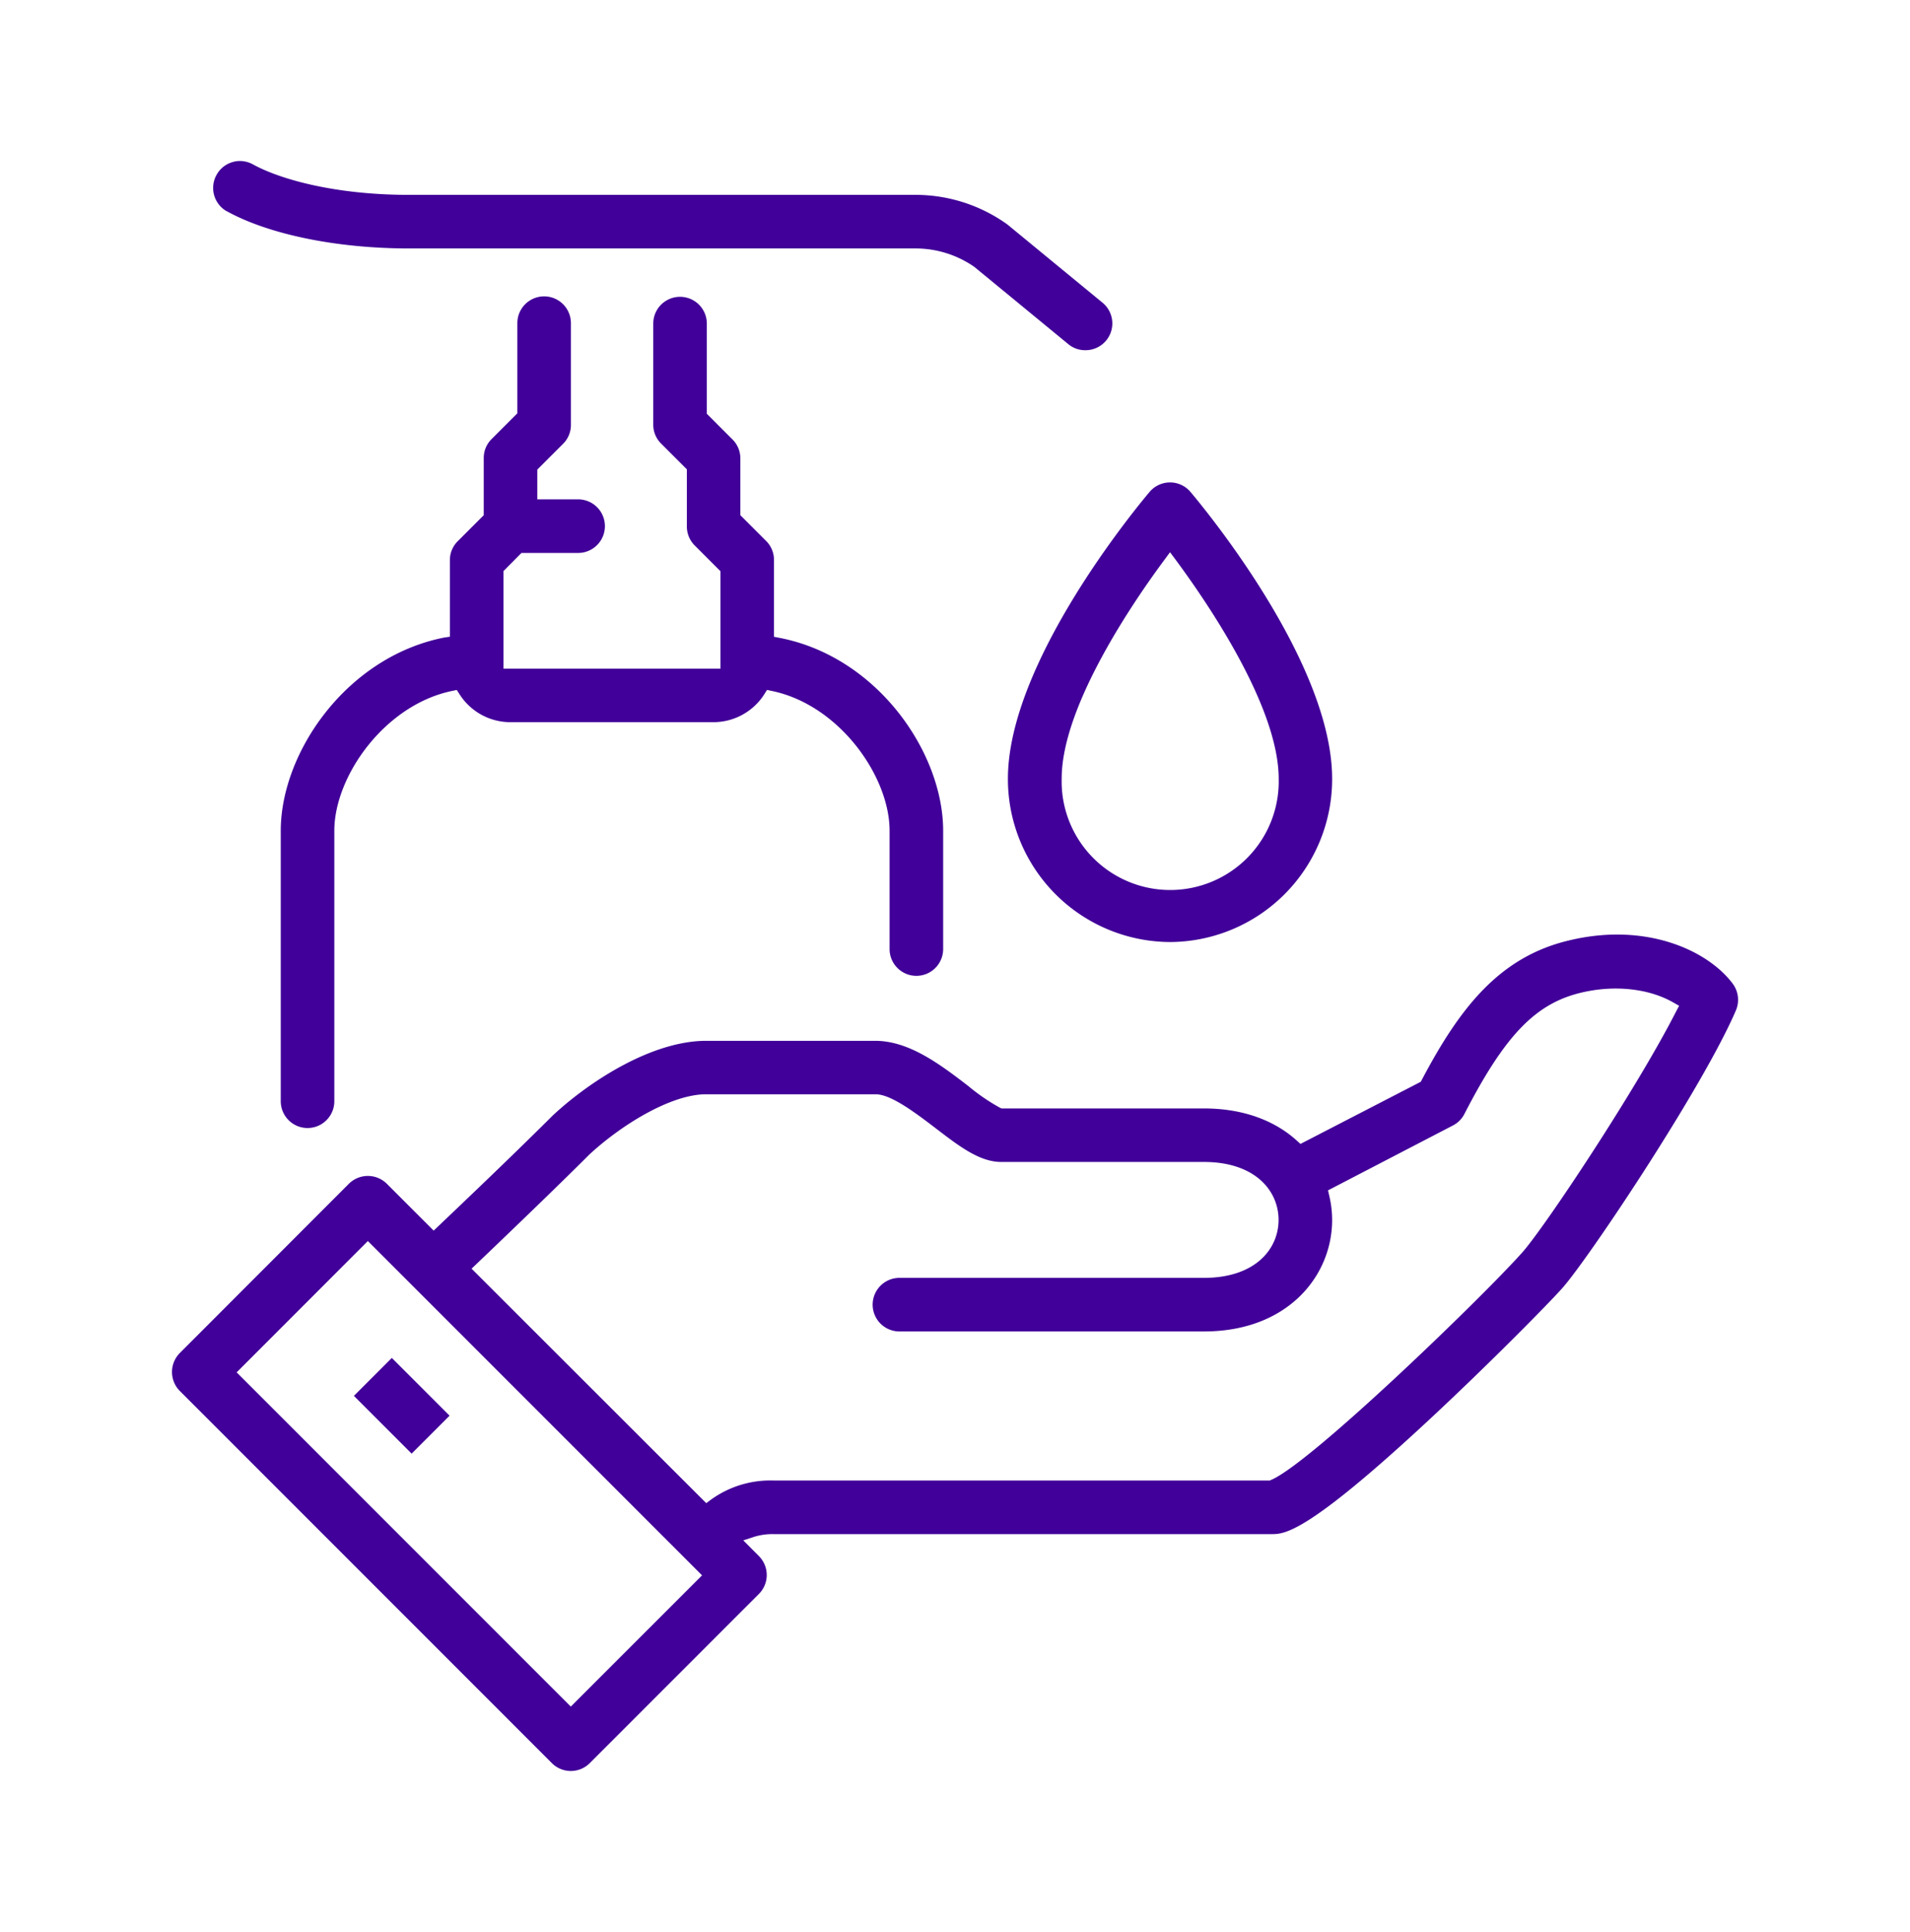 <svg xmlns="http://www.w3.org/2000/svg" viewBox="0 0 296.68 300"><defs><style>.cls-1{fill:#410099;}</style></defs><g id="Large_Preview" data-name="Large Preview"><path class="cls-1" d="M243.85,146c-10.93,2.53-17.1,10.5-23,21.68l-.16.3L202,177.63l-.56-.51c-3.62-3.28-8.61-5-14.44-5H155.57l-.19-.08a31,31,0,0,1-5-3.42c-4.29-3.29-9.15-7-14.43-7H109.68c-8.4,0-18.1,6.26-23.85,11.62l-.12.12c-5,5-12.32,12-17.58,17l-.77.73-7.28-7.28a4.18,4.18,0,0,0-5.88,0L27.93,210.1a4.18,4.18,0,0,0,0,5.89l57.79,57.79a4.16,4.16,0,0,0,5.89,0l26.27-26.27a4.16,4.16,0,0,0,0-5.88l-2.43-2.44,1.68-.55a9.7,9.7,0,0,1,3.06-.42H197.5c2,0,5.39,0,24.51-17.78,9.31-8.66,18.51-18,20.63-20.38,4.1-4.6,21.9-31.26,27-43.17a4.2,4.2,0,0,0-.48-4.12C265.27,147.56,255.7,143.19,243.85,146ZM88.66,265l-51.9-51.9,20.38-20.39,51.91,51.91ZM260.35,157.06c-6.11,12-20.43,33.54-23.92,37.45-6.05,6.79-32.84,32.73-39,35.3l-.2.09h-77a15.73,15.73,0,0,0-9.77,2.95l-.76.56L73.25,197l.81-.77c4.25-4.06,12.18-11.65,17.48-16.95,4.88-4.52,12.61-9.36,18.14-9.36H136c2.27,0,5.73,2.51,9.37,5.3s6.8,5.21,10.15,5.21H187c8,0,11.6,4.51,11.6,9s-3.59,9-11.6,9H139.71a4.16,4.16,0,0,0,0,8.32H187c13.08,0,19.92-8.7,19.92-17.3a16.27,16.27,0,0,0-.45-3.78l-.19-.83,19.41-10.08a4.1,4.1,0,0,0,1.78-1.79c6.31-12.26,11.08-17.2,18.26-18.86,5.11-1.19,10.41-.61,14.19,1.56l.9.51Z"/><rect class="cls-1" x="58.23" y="211.96" width="8.33" height="12.68" transform="translate(-136.08 108.05) rotate(-45)"/><path class="cls-1" d="M138.18,147.37a4.16,4.16,0,1,0,8.32,0V129c0-12.12-10.2-27-25.4-29.95l-.88-.17V87A4.13,4.13,0,0,0,119,84l-4-4V71.19a4.15,4.15,0,0,0-1.21-2.94l-4-4v-14a4.16,4.16,0,1,0-8.32,0V65.94a4.11,4.11,0,0,0,1.22,2.94l4,4V81.7a4.15,4.15,0,0,0,1.22,3l4,4v15.13H78.2V88.68L81,85.86H89.8a4.16,4.16,0,0,0,0-8.32H83.46V72.92l4-4a4.11,4.11,0,0,0,1.22-2.94V50.18a4.16,4.16,0,1,0-8.32,0v14l-4,4a4.12,4.12,0,0,0-1.22,2.94V80l-4,4A4.13,4.13,0,0,0,69.88,87V98.87L69,99C53.81,102,43.61,116.88,43.61,129v42a4.16,4.16,0,1,0,8.32,0V129c0-8.46,7.82-19.54,18.29-21.71l.73-.15.41.63a9.36,9.36,0,0,0,7.93,4.37H110.8a9.38,9.38,0,0,0,7.94-4.37l.4-.64.74.16c10.47,2.16,18.3,13.25,18.3,21.71Z"/><path class="cls-1" d="M181.74,146.28a25.29,25.29,0,0,0,25.18-25.35c0-18-19.75-41.87-22-44.54a4.16,4.16,0,0,0-6.36,0c-2.25,2.67-22,26.59-22,44.54A25.3,25.3,0,0,0,181.74,146.28Zm-.87-59.35.87-1.18.88,1.18c4.8,6.48,16,22.76,16,34a16.86,16.86,0,1,1-33.71,0C164.89,109.69,176.06,93.41,180.87,86.93Z"/><path class="cls-1" d="M35.25,32.81c6.55,3.61,17.12,5.77,28.28,5.77h78.81a16,16,0,0,1,9,2.86l14.6,12a4.08,4.08,0,0,0,2.63.94A4.16,4.16,0,0,0,171.25,47L156.47,34.85a24.48,24.48,0,0,0-14.13-4.59H63.53c-11.56,0-20.11-2.45-24.25-4.74a4.24,4.24,0,0,0-2-.52,3.83,3.83,0,0,0-1.16.17,4.11,4.11,0,0,0-2.49,2,4.16,4.16,0,0,0,1.63,5.66Z"/></g></svg>